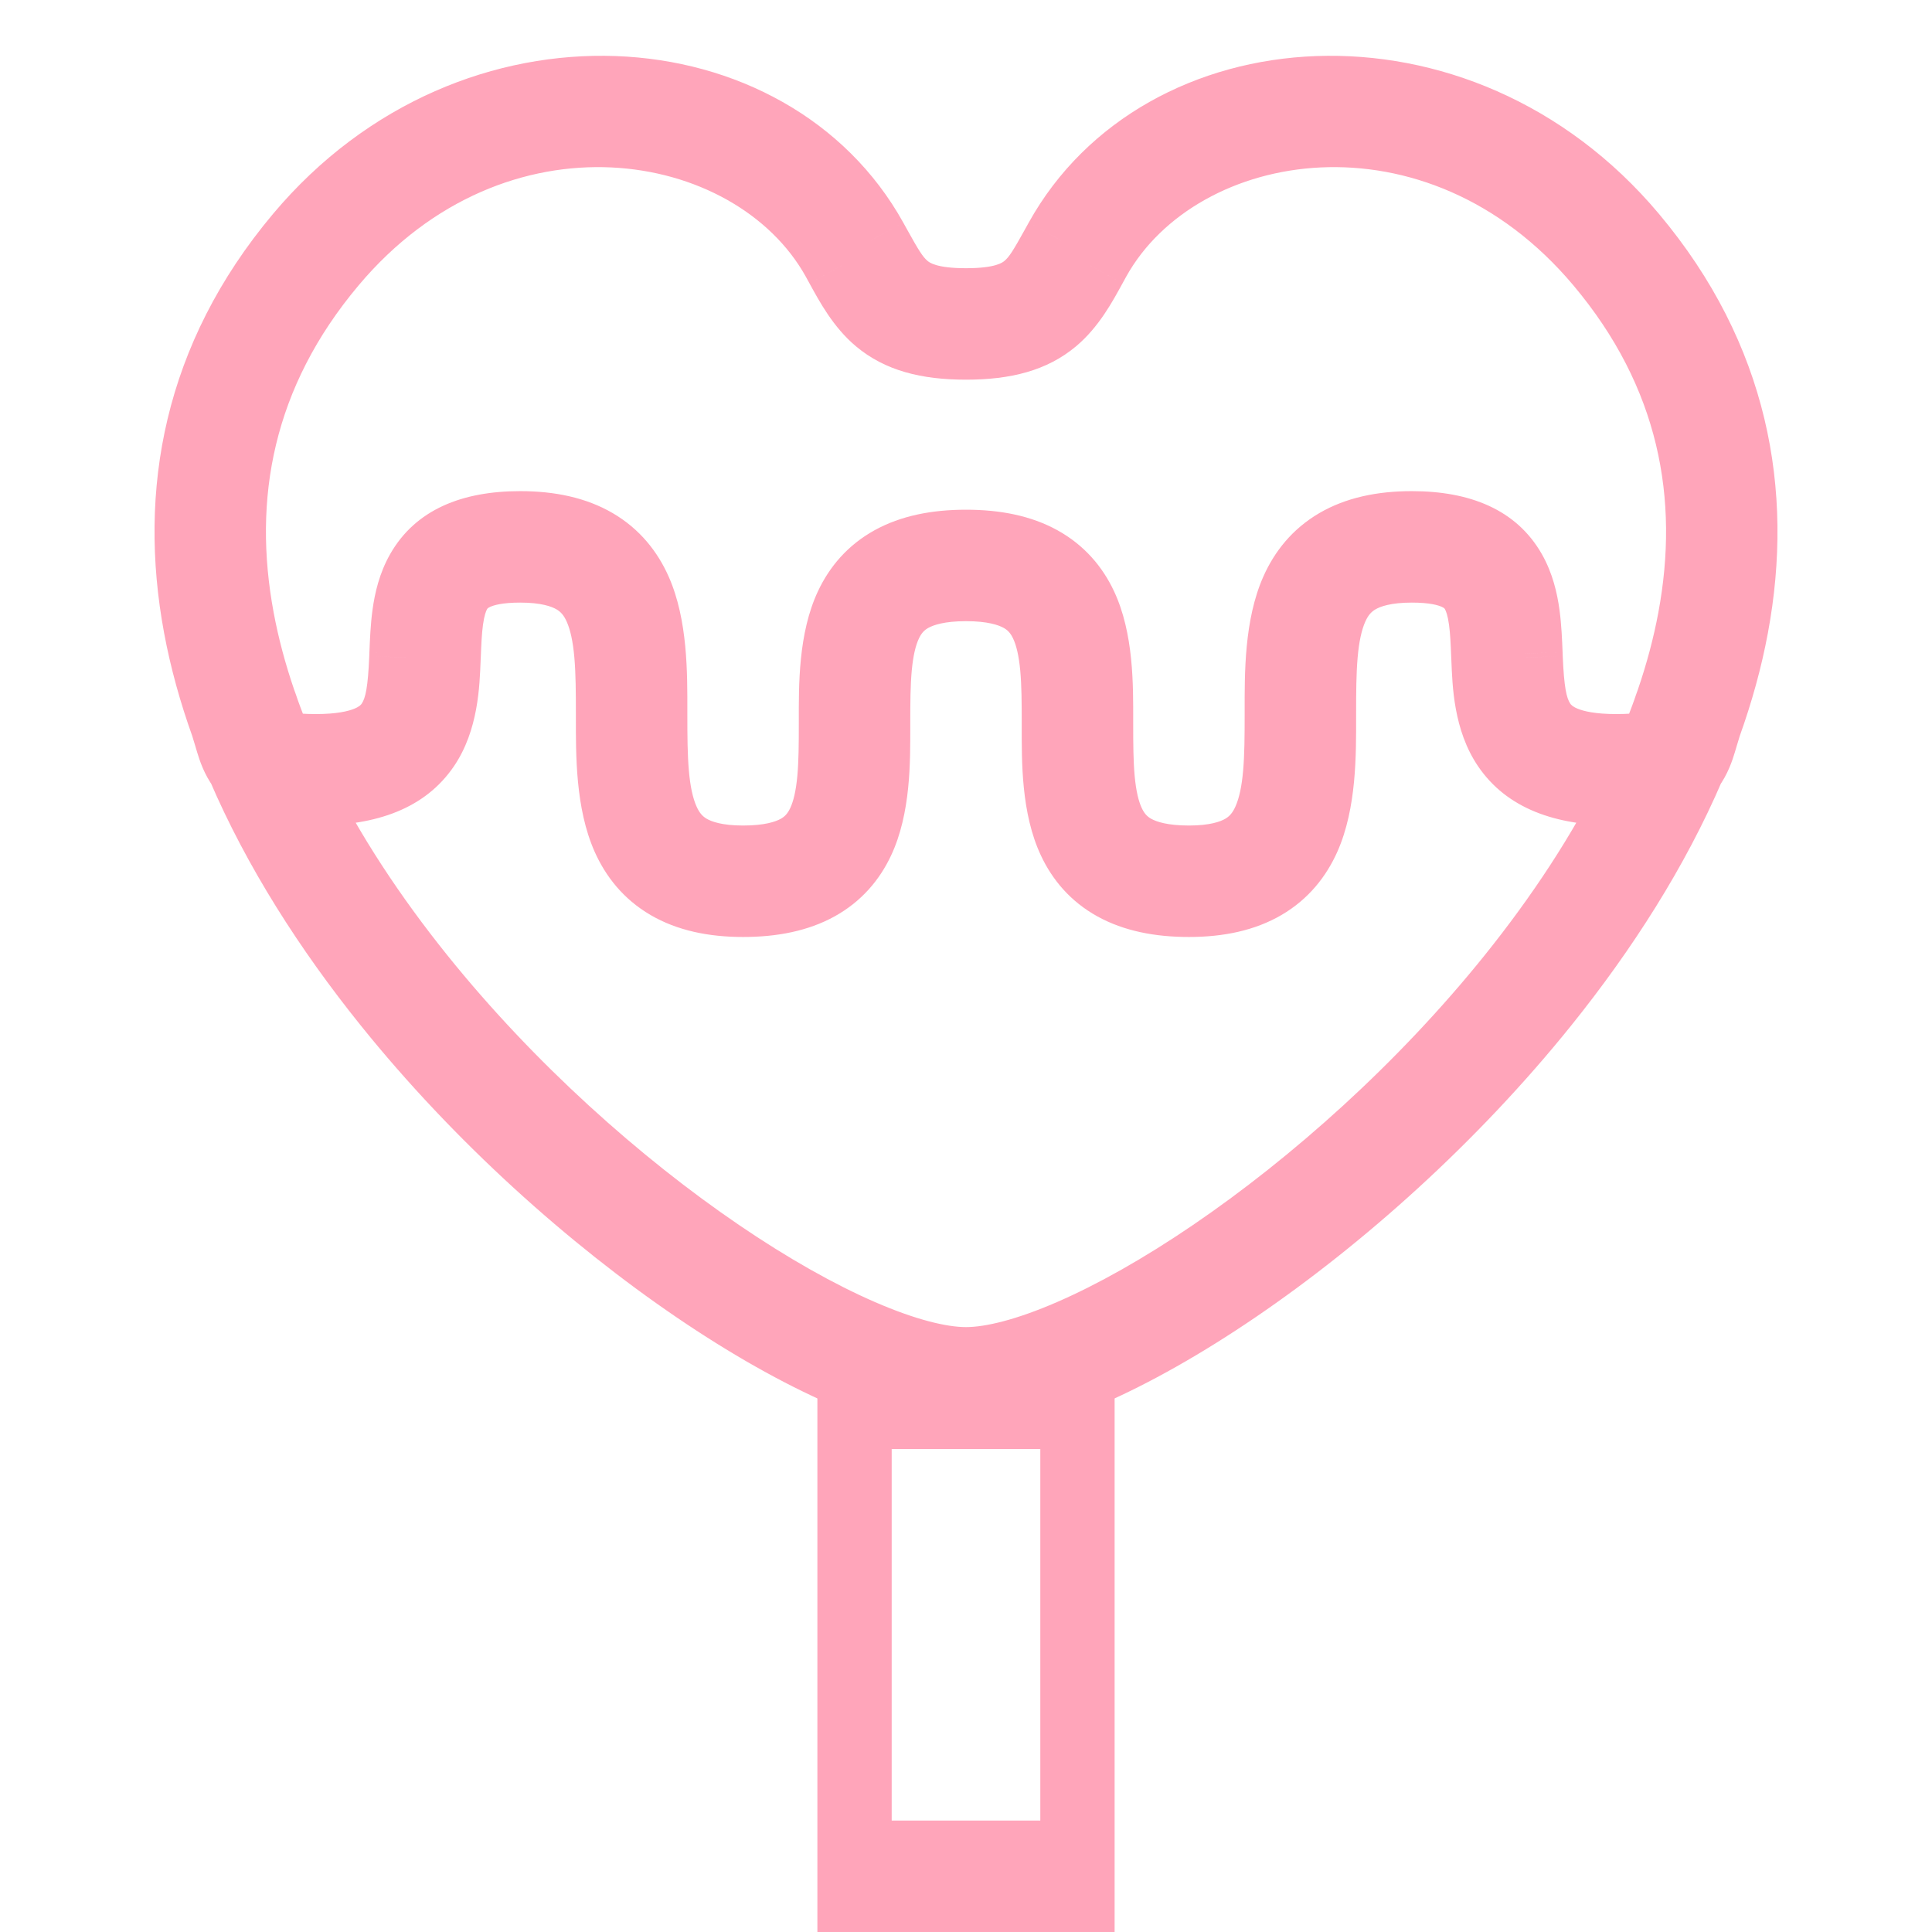 <svg width="52" height="52" viewBox="0 0 52 52" fill="none" xmlns="http://www.w3.org/2000/svg">
<path fill-rule="evenodd" clip-rule="evenodd" d="M22.563 6.962C20.264 2.823 13.233 1.862 8.883 7.04C6.364 10.039 5.766 13.352 6.382 16.667C6.52 17.407 6.719 18.149 6.971 18.887C7.006 18.981 7.038 19.072 7.066 19.159C7.174 19.46 7.291 19.76 7.417 20.059C7.512 20.129 7.759 20.219 8.5 20.219C9.789 20.219 10.311 19.871 10.563 19.5C10.852 19.075 10.905 18.476 10.938 17.698L10.942 17.59C10.956 17.255 10.971 16.893 11.017 16.55C11.069 16.167 11.166 15.768 11.37 15.409C11.811 14.634 12.646 14.219 14 14.219C14.81 14.219 15.467 14.371 15.986 14.674C16.512 14.981 16.859 15.42 17.082 15.922C17.5 16.864 17.5 18.078 17.5 19.152L17.5 19.219C17.5 20.379 17.509 21.383 17.832 22.11C17.984 22.451 18.2 22.715 18.518 22.9C18.842 23.089 19.31 23.219 20 23.219C20.694 23.219 21.166 23.096 21.493 22.916C21.812 22.74 22.024 22.493 22.173 22.178C22.49 21.503 22.5 20.568 22.5 19.469L22.5 19.401C22.5 18.391 22.5 17.233 22.923 16.334C23.149 15.852 23.499 15.435 24.024 15.146C24.541 14.861 25.194 14.719 26 14.719C26.806 14.719 27.459 14.861 27.976 15.146C28.501 15.435 28.851 15.852 29.077 16.334C29.5 17.233 29.5 18.391 29.5 19.401L29.5 19.469C29.5 20.568 29.51 21.503 29.827 22.178C29.976 22.493 30.188 22.74 30.507 22.916C30.834 23.096 31.306 23.219 32 23.219C32.69 23.219 33.158 23.089 33.482 22.9C33.8 22.715 34.016 22.451 34.168 22.11C34.491 21.383 34.5 20.379 34.5 19.219L34.5 19.152C34.5 18.078 34.5 16.864 34.918 15.922C35.141 15.42 35.488 14.981 36.014 14.674C36.533 14.371 37.19 14.219 38 14.219C39.354 14.219 40.189 14.634 40.63 15.409C40.834 15.768 40.931 16.167 40.983 16.55C41.029 16.893 41.044 17.255 41.058 17.59L41.062 17.698C41.094 18.476 41.148 19.075 41.437 19.5C41.689 19.871 42.211 20.219 43.5 20.219C44.241 20.219 44.487 20.129 44.583 20.059C44.709 19.76 44.826 19.46 44.934 19.159C44.962 19.072 44.994 18.981 45.029 18.887C45.281 18.149 45.48 17.407 45.618 16.667C46.234 13.352 45.636 10.039 43.117 7.04C38.767 1.862 31.736 2.823 29.437 6.962C29.403 7.022 29.37 7.084 29.336 7.145L29.336 7.145C29.057 7.653 28.77 8.176 28.32 8.554C27.78 9.007 27.065 9.219 26 9.219C24.935 9.219 24.22 9.007 23.68 8.554C23.23 8.176 22.943 7.653 22.664 7.145L22.664 7.145C22.63 7.084 22.597 7.022 22.563 6.962ZM26 8.219C26.935 8.219 27.384 8.034 27.677 7.788C27.976 7.538 28.169 7.189 28.471 6.642L28.563 6.476C31.264 1.614 39.166 0.783 43.883 6.397C46.614 9.649 47.266 13.274 46.601 16.849C46.436 17.734 46.191 18.616 45.879 19.488C45.847 19.586 45.819 19.68 45.792 19.773C45.774 19.832 45.757 19.892 45.738 19.953C45.676 20.156 45.595 20.396 45.438 20.605C44.482 22.839 43.104 24.993 41.515 26.97C39.044 30.042 36.038 32.715 33.234 34.624C31.832 35.579 30.473 36.348 29.248 36.88C28.033 37.407 26.912 37.719 26 37.719C25.088 37.719 23.967 37.407 22.752 36.88C21.527 36.348 20.168 35.579 18.765 34.624C15.962 32.715 12.956 30.042 10.485 26.97C8.896 24.993 7.518 22.839 6.562 20.605C6.405 20.396 6.324 20.156 6.262 19.953C6.243 19.892 6.226 19.832 6.208 19.773L6.208 19.773L6.208 19.773C6.181 19.68 6.153 19.586 6.122 19.488C5.808 18.616 5.564 17.734 5.399 16.849C4.734 13.274 5.386 9.649 8.117 6.397C12.834 0.783 20.736 1.614 23.437 6.476L23.529 6.642C23.831 7.189 24.024 7.538 24.323 7.788C24.616 8.034 25.065 8.219 26 8.219ZM26 36.719C26.713 36.719 27.686 36.468 28.85 35.962C30.004 35.461 31.308 34.726 32.672 33.798C35.399 31.941 38.331 29.334 40.735 26.343C42.046 24.714 43.192 22.98 44.065 21.2C43.89 21.213 43.702 21.219 43.5 21.219C42.039 21.219 41.123 20.817 40.61 20.063C40.134 19.363 40.093 18.462 40.063 17.74L40.059 17.635C40.045 17.291 40.032 16.978 39.992 16.685C39.948 16.365 39.877 16.107 39.761 15.904C39.561 15.554 39.146 15.219 38 15.219C37.31 15.219 36.842 15.348 36.518 15.537C36.2 15.723 35.984 15.987 35.832 16.328C35.509 17.055 35.5 18.059 35.5 19.219L35.5 19.286C35.5 20.36 35.5 21.574 35.082 22.516C34.859 23.018 34.512 23.457 33.986 23.764C33.467 24.067 32.81 24.219 32 24.219C31.194 24.219 30.541 24.076 30.024 23.792C29.499 23.502 29.149 23.086 28.923 22.604C28.5 21.705 28.5 20.547 28.5 19.537L28.5 19.469C28.5 18.37 28.49 17.434 28.173 16.76C28.024 16.445 27.812 16.198 27.493 16.022C27.166 15.842 26.694 15.719 26 15.719C25.306 15.719 24.834 15.842 24.507 16.022C24.188 16.198 23.976 16.445 23.827 16.76C23.51 17.434 23.5 18.37 23.5 19.469L23.5 19.537C23.5 20.547 23.5 21.705 23.077 22.604C22.851 23.086 22.501 23.502 21.976 23.792C21.459 24.076 20.806 24.219 20 24.219C19.19 24.219 18.533 24.067 18.014 23.764C17.488 23.457 17.141 23.018 16.918 22.516C16.5 21.574 16.5 20.36 16.5 19.286L16.5 19.219C16.5 18.059 16.491 17.055 16.168 16.328C16.016 15.987 15.8 15.723 15.482 15.537C15.158 15.348 14.69 15.219 14 15.219C12.854 15.219 12.439 15.554 12.239 15.904C12.123 16.107 12.052 16.365 12.008 16.685C11.968 16.978 11.955 17.291 11.941 17.635L11.941 17.635L11.937 17.74C11.907 18.462 11.866 19.363 11.39 20.063C10.877 20.817 9.961 21.219 8.5 21.219C8.298 21.219 8.11 21.213 7.935 21.2C8.808 22.98 9.954 24.714 11.265 26.343C13.669 29.334 16.601 31.941 19.328 33.798C20.692 34.726 21.996 35.461 23.15 35.962C24.314 36.468 25.287 36.719 26 36.719Z" fill="#ffa5ba"/>
<path d="M8.883 7.04L9.649 7.684L8.883 7.04ZM22.563 6.962L21.689 7.447L21.689 7.447L22.563 6.962ZM6.382 16.667L7.365 16.484L7.365 16.484L6.382 16.667ZM6.971 18.887L6.024 19.21L6.029 19.225L6.035 19.24L6.971 18.887ZM7.066 19.159L6.115 19.469L6.12 19.483L6.125 19.497L7.066 19.159ZM7.417 20.059L6.494 20.445L6.602 20.704L6.83 20.869L7.417 20.059ZM10.563 19.5L11.39 20.063H11.39L10.563 19.5ZM10.938 17.698L11.937 17.74L11.937 17.739L10.938 17.698ZM10.942 17.59L11.941 17.63L11.942 17.63L10.942 17.59ZM11.017 16.55L10.026 16.415L11.017 16.55ZM11.37 15.409L12.239 15.904L12.239 15.904L11.37 15.409ZM15.986 14.674L16.49 13.81L15.986 14.674ZM17.082 15.922L16.168 16.328L16.168 16.328L17.082 15.922ZM17.5 19.152L16.5 19.152V19.152L17.5 19.152ZM17.5 19.219L16.5 19.219V19.219H17.5ZM17.832 22.11L16.918 22.516L17.832 22.11ZM18.518 22.9L18.014 23.764H18.014L18.518 22.9ZM21.493 22.916L21.976 23.792H21.976L21.493 22.916ZM22.173 22.178L21.268 21.752L22.173 22.178ZM22.5 19.469H23.5V19.469L22.5 19.469ZM22.5 19.401L23.5 19.401V19.401L22.5 19.401ZM22.923 16.334L23.827 16.76L22.923 16.334ZM24.024 15.146L24.507 16.022L24.507 16.022L24.024 15.146ZM27.976 15.146L27.493 16.022L27.493 16.022L27.976 15.146ZM29.077 16.334L28.173 16.76L29.077 16.334ZM29.5 19.401L28.5 19.401V19.401L29.5 19.401ZM29.5 19.469L28.5 19.469V19.469H29.5ZM29.827 22.178L30.732 21.752L29.827 22.178ZM30.507 22.916L30.024 23.792H30.024L30.507 22.916ZM33.482 22.9L33.986 23.764L33.482 22.9ZM34.168 22.11L33.254 21.703L33.254 21.703L34.168 22.11ZM34.5 19.219H35.5V19.219L34.5 19.219ZM34.5 19.152L35.5 19.152V19.152L34.5 19.152ZM34.918 15.922L34.004 15.516L34.918 15.922ZM36.014 14.674L35.51 13.81L35.51 13.81L36.014 14.674ZM40.63 15.409L41.499 14.914V14.914L40.63 15.409ZM40.983 16.55L39.992 16.685V16.685L40.983 16.55ZM41.058 17.59L40.058 17.63L40.059 17.631L41.058 17.59ZM41.062 17.698L40.063 17.739L40.063 17.74L41.062 17.698ZM41.437 19.5L42.264 18.938V18.938L41.437 19.5ZM44.583 20.059L45.17 20.869L45.398 20.704L45.506 20.445L44.583 20.059ZM44.934 19.159L45.875 19.497L45.88 19.483L45.885 19.469L44.934 19.159ZM45.029 18.887L45.965 19.24L45.971 19.225L45.976 19.21L45.029 18.887ZM45.618 16.667L44.635 16.484V16.484L45.618 16.667ZM43.117 7.04L42.351 7.684L43.117 7.04ZM29.437 6.962L30.311 7.447L30.311 7.447L29.437 6.962ZM29.336 7.145L28.459 6.664L28.459 6.666L29.336 7.145ZM29.336 7.145L30.213 7.626L30.213 7.625L29.336 7.145ZM28.32 8.554L28.963 9.32V9.32L28.32 8.554ZM23.68 8.554L23.037 9.32V9.32L23.68 8.554ZM22.664 7.145L21.787 7.625L21.787 7.626L22.664 7.145ZM22.664 7.145L23.541 6.666L23.541 6.664L22.664 7.145ZM27.677 7.788L28.32 8.554L28.32 8.554L27.677 7.788ZM28.471 6.642L27.596 6.158L27.596 6.158L28.471 6.642ZM28.563 6.476L27.689 5.99L27.688 5.992L28.563 6.476ZM43.883 6.397L44.649 5.754L43.883 6.397ZM46.601 16.849L45.618 16.667V16.667L46.601 16.849ZM45.879 19.488L44.937 19.149L44.932 19.165L44.927 19.18L45.879 19.488ZM45.792 19.773L46.751 20.055L46.751 20.055L45.792 19.773ZM45.738 19.953L44.782 19.66L44.782 19.66L45.738 19.953ZM45.438 20.605L44.638 20.006L44.566 20.102L44.519 20.212L45.438 20.605ZM41.515 26.97L42.294 27.596V27.596L41.515 26.97ZM33.234 34.624L32.672 33.798H32.672L33.234 34.624ZM29.248 36.88L29.646 37.797H29.646L29.248 36.88ZM22.752 36.88L22.354 37.797H22.354L22.752 36.88ZM18.765 34.624L19.328 33.798H19.328L18.765 34.624ZM10.485 26.97L11.265 26.343L11.265 26.343L10.485 26.97ZM6.562 20.605L7.481 20.212L7.434 20.102L7.362 20.006L6.562 20.605ZM6.262 19.953L7.218 19.66H7.218L6.262 19.953ZM6.208 19.773L5.247 20.049L5.249 20.055L6.208 19.773ZM6.208 19.773L7.169 19.496L7.165 19.48L7.159 19.463L6.208 19.773ZM6.208 19.773L5.249 20.055L5.253 20.068L5.257 20.082L6.208 19.773ZM6.122 19.488L7.073 19.18L7.068 19.165L7.063 19.149L6.122 19.488ZM5.399 16.849L6.382 16.667L5.399 16.849ZM8.117 6.397L7.351 5.754H7.351L8.117 6.397ZM23.437 6.476L24.312 5.992L24.311 5.99L23.437 6.476ZM23.529 6.642L24.404 6.158L24.404 6.158L23.529 6.642ZM24.323 7.788L23.68 8.554L23.68 8.554L24.323 7.788ZM28.85 35.962L28.451 35.045H28.451L28.85 35.962ZM32.672 33.798L33.234 34.624H33.234L32.672 33.798ZM40.735 26.343L39.956 25.716L40.735 26.343ZM44.065 21.2L44.963 21.64L45.734 20.067L43.988 20.203L44.065 21.2ZM40.61 20.063L41.437 19.5V19.5L40.61 20.063ZM40.063 17.74L39.064 17.781L39.064 17.781L40.063 17.74ZM40.059 17.635L39.059 17.676L39.059 17.676L40.059 17.635ZM39.992 16.685L40.983 16.55V16.55L39.992 16.685ZM39.761 15.904L38.892 16.399V16.399L39.761 15.904ZM36.518 15.537L37.021 16.401L37.021 16.401L36.518 15.537ZM35.832 16.328L34.918 15.922V15.922L35.832 16.328ZM35.5 19.219H34.5V19.219L35.5 19.219ZM35.5 19.286L34.5 19.286V19.286L35.5 19.286ZM35.082 22.516L34.168 22.11L35.082 22.516ZM33.986 23.764L33.482 22.9L33.986 23.764ZM30.024 23.792L30.507 22.916H30.507L30.024 23.792ZM28.923 22.604L29.827 22.178L28.923 22.604ZM28.5 19.537L29.5 19.537V19.537L28.5 19.537ZM28.5 19.469L29.5 19.469V19.469H28.5ZM28.173 16.76L27.268 17.186V17.186L28.173 16.76ZM27.493 16.022L27.011 16.898L27.493 16.022ZM24.507 16.022L24.989 16.898L24.507 16.022ZM23.827 16.76L24.732 17.186V17.186L23.827 16.76ZM23.5 19.469H22.5V19.469L23.5 19.469ZM23.5 19.537L22.5 19.537V19.537L23.5 19.537ZM23.077 22.604L22.173 22.178L23.077 22.604ZM21.976 23.792L21.493 22.916H21.493L21.976 23.792ZM18.014 23.764L18.518 22.9H18.518L18.014 23.764ZM16.918 22.516L17.832 22.11L17.832 22.11L16.918 22.516ZM16.5 19.286L17.5 19.286V19.286L16.5 19.286ZM16.5 19.219L17.5 19.219V19.219H16.5ZM16.168 16.328L17.082 15.922L17.082 15.922L16.168 16.328ZM15.482 15.537L14.979 16.401L14.979 16.401L15.482 15.537ZM12.239 15.904L11.37 15.409L12.239 15.904ZM12.008 16.685L11.017 16.55V16.55L12.008 16.685ZM11.941 17.635L10.942 17.594L10.942 17.599L11.941 17.635ZM11.941 17.635L12.941 17.676L12.941 17.671L11.941 17.635ZM11.937 17.74L12.936 17.781L12.936 17.781L11.937 17.74ZM11.39 20.063L12.217 20.625H12.217L11.39 20.063ZM7.935 21.2L8.012 20.203L6.266 20.067L7.037 21.64L7.935 21.2ZM11.265 26.343L12.044 25.716L11.265 26.343ZM19.328 33.798L18.765 34.624H18.765L19.328 33.798ZM23.15 35.962L23.549 35.045H23.549L23.15 35.962ZM9.649 7.684C13.63 2.944 19.79 4.029 21.689 7.447L23.437 6.476C20.738 1.618 12.836 0.779 8.117 6.397L9.649 7.684ZM7.365 16.484C6.797 13.43 7.343 10.428 9.649 7.684L8.117 6.397C5.386 9.649 4.734 13.274 5.399 16.849L7.365 16.484ZM7.917 18.563C7.679 17.867 7.493 17.173 7.365 16.484L5.399 16.849C5.546 17.642 5.758 18.43 6.024 19.21L7.917 18.563ZM8.017 18.848C7.985 18.75 7.948 18.644 7.906 18.533L6.035 19.24C6.064 19.317 6.091 19.394 6.115 19.469L8.017 18.848ZM8.339 19.674C8.22 19.389 8.109 19.105 8.007 18.82L6.125 19.497C6.239 19.815 6.362 20.131 6.494 20.445L8.339 19.674ZM8.5 19.219C8.164 19.219 7.984 19.198 7.901 19.182C7.813 19.166 7.887 19.165 8.004 19.25L6.83 20.869C7.042 21.023 7.287 21.102 7.532 21.148C7.782 21.195 8.096 21.219 8.5 21.219V19.219ZM9.736 18.938C9.721 18.96 9.683 19.015 9.539 19.074C9.375 19.142 9.062 19.219 8.5 19.219V21.219C9.964 21.219 10.878 20.815 11.39 20.063L9.736 18.938ZM9.939 17.657C9.904 18.496 9.837 18.789 9.736 18.938L11.39 20.063C11.867 19.361 11.907 18.457 11.937 17.74L9.939 17.657ZM9.943 17.549L9.939 17.657L11.937 17.739L11.941 17.63L9.943 17.549ZM10.026 16.415C9.972 16.813 9.956 17.223 9.943 17.549L11.942 17.63C11.956 17.286 11.969 16.973 12.008 16.685L10.026 16.415ZM10.501 14.914C10.208 15.429 10.087 15.969 10.026 16.415L12.008 16.685C12.052 16.365 12.123 16.107 12.239 15.904L10.501 14.914ZM14 13.219C12.441 13.219 11.185 13.713 10.501 14.914L12.239 15.904C12.438 15.555 12.851 15.219 14 15.219V13.219ZM16.49 13.81C15.775 13.393 14.93 13.219 14 13.219V15.219C14.69 15.219 15.158 15.348 15.482 15.537L16.49 13.81ZM17.996 15.516C17.701 14.853 17.225 14.239 16.49 13.81L15.482 15.537C15.8 15.723 16.016 15.987 16.168 16.328L17.996 15.516ZM18.5 19.152C18.5 18.138 18.517 16.69 17.996 15.516L16.168 16.328C16.483 17.038 16.5 18.019 16.5 19.152L18.5 19.152ZM18.5 19.219L18.5 19.152L16.5 19.152L16.5 19.219L18.5 19.219ZM18.746 21.703C18.649 21.485 18.579 21.177 18.541 20.74C18.503 20.304 18.5 19.806 18.5 19.219H16.5C16.5 19.792 16.502 20.377 16.549 20.914C16.596 21.45 16.692 22.008 16.918 22.516L18.746 21.703ZM19.021 22.037C18.912 21.973 18.826 21.884 18.746 21.703L16.918 22.516C17.142 23.018 17.488 23.457 18.014 23.764L19.021 22.037ZM20 22.219C19.431 22.219 19.15 22.112 19.021 22.037L18.014 23.764C18.533 24.067 19.19 24.219 20 24.219V22.219ZM21.011 22.04C20.874 22.115 20.582 22.219 20 22.219V24.219C20.806 24.219 21.459 24.076 21.976 23.792L21.011 22.04ZM21.268 21.752C21.198 21.899 21.123 21.978 21.011 22.04L21.976 23.792C22.5 23.503 22.85 23.086 23.077 22.604L21.268 21.752ZM21.5 19.469C21.5 20.026 21.497 20.488 21.46 20.89C21.422 21.293 21.356 21.565 21.268 21.752L23.077 22.604C23.307 22.116 23.404 21.583 23.451 21.075C23.498 20.566 23.5 20.011 23.5 19.469H21.5ZM21.5 19.401L21.5 19.469L23.5 19.469L23.5 19.401L21.5 19.401ZM22.018 15.908C21.481 17.049 21.5 18.451 21.5 19.401L23.5 19.401C23.5 18.33 23.518 17.417 23.827 16.76L22.018 15.908ZM23.542 14.27C22.811 14.673 22.323 15.259 22.018 15.908L23.827 16.76C23.976 16.445 24.188 16.198 24.507 16.022L23.542 14.27ZM26 13.719C25.082 13.719 24.25 13.88 23.542 14.27L24.507 16.022C24.834 15.842 25.306 15.719 26 15.719V13.719ZM26 15.719C26.694 15.719 27.166 15.842 27.493 16.022L28.458 14.27C27.75 13.88 26.918 13.719 26 13.719V15.719ZM27.493 16.022C27.812 16.198 28.024 16.445 28.173 16.76L29.982 15.908C29.677 15.259 29.189 14.673 28.458 14.27L27.493 16.022ZM28.173 16.76C28.482 17.417 28.5 18.33 28.5 19.401L30.5 19.401C30.5 18.451 30.519 17.049 29.982 15.908L28.173 16.76ZM28.5 19.401L28.5 19.469L30.5 19.469L30.5 19.401L28.5 19.401ZM28.5 19.469C28.5 20.011 28.502 20.566 28.549 21.075C28.596 21.583 28.693 22.116 28.923 22.604L30.732 21.752C30.644 21.565 30.578 21.293 30.54 20.89C30.503 20.488 30.5 20.026 30.5 19.469H28.5ZM28.923 22.604C29.15 23.086 29.5 23.503 30.024 23.792L30.989 22.04C30.877 21.978 30.802 21.899 30.732 21.752L28.923 22.604ZM30.024 23.792C30.541 24.076 31.194 24.219 32 24.219V22.219C31.418 22.219 31.126 22.115 30.989 22.04L30.024 23.792ZM32 24.219C32.81 24.219 33.467 24.067 33.986 23.764L32.979 22.037C32.85 22.112 32.569 22.219 32 22.219V24.219ZM33.986 23.764C34.512 23.457 34.858 23.018 35.082 22.516L33.254 21.703C33.174 21.884 33.088 21.973 32.979 22.037L33.986 23.764ZM35.082 22.516C35.308 22.008 35.404 21.45 35.451 20.914C35.498 20.377 35.5 19.792 35.5 19.219H33.5C33.5 19.806 33.497 20.304 33.459 20.74C33.421 21.177 33.351 21.485 33.254 21.703L35.082 22.516ZM35.5 19.219L35.5 19.152L33.5 19.152L33.5 19.219L35.5 19.219ZM35.5 19.152C35.5 18.019 35.517 17.038 35.832 16.328L34.004 15.516C33.483 16.69 33.5 18.138 33.5 19.152L35.5 19.152ZM35.832 16.328C35.984 15.987 36.2 15.723 36.518 15.537L35.51 13.81C34.775 14.239 34.299 14.853 34.004 15.516L35.832 16.328ZM36.518 15.537C36.842 15.348 37.31 15.219 38 15.219V13.219C37.07 13.219 36.225 13.393 35.51 13.81L36.518 15.537ZM38 15.219C39.149 15.219 39.562 15.555 39.761 15.904L41.499 14.914C40.815 13.713 39.559 13.219 38 13.219V15.219ZM39.761 15.904C39.877 16.107 39.948 16.365 39.992 16.685L41.974 16.415C41.913 15.969 41.792 15.429 41.499 14.914L39.761 15.904ZM39.992 16.685C40.031 16.973 40.044 17.286 40.058 17.63L42.057 17.549C42.044 17.223 42.028 16.813 41.974 16.415L39.992 16.685ZM40.059 17.631L40.063 17.739L42.061 17.657L42.057 17.549L40.059 17.631ZM40.063 17.74C40.093 18.457 40.133 19.361 40.61 20.063L42.264 18.938C42.163 18.789 42.096 18.496 42.061 17.657L40.063 17.74ZM40.61 20.063C41.122 20.815 42.036 21.219 43.5 21.219V19.219C42.938 19.219 42.625 19.142 42.461 19.074C42.317 19.015 42.279 18.96 42.264 18.938L40.61 20.063ZM43.5 21.219C43.904 21.219 44.218 21.195 44.468 21.148C44.713 21.102 44.958 21.023 45.17 20.869L43.996 19.25C44.113 19.165 44.187 19.166 44.099 19.182C44.016 19.198 43.837 19.219 43.5 19.219V21.219ZM45.506 20.445C45.638 20.131 45.761 19.815 45.875 19.497L43.993 18.82C43.891 19.105 43.78 19.389 43.661 19.674L45.506 20.445ZM45.885 19.469C45.909 19.394 45.936 19.317 45.965 19.24L44.094 18.533C44.052 18.644 44.016 18.75 43.983 18.848L45.885 19.469ZM45.976 19.21C46.242 18.43 46.454 17.642 46.601 16.849L44.635 16.484C44.507 17.173 44.321 17.867 44.083 18.563L45.976 19.21ZM46.601 16.849C47.266 13.274 46.614 9.649 43.883 6.397L42.351 7.684C44.657 10.428 45.203 13.43 44.635 16.484L46.601 16.849ZM43.883 6.397C39.164 0.779 31.262 1.618 28.563 6.476L30.311 7.447C32.21 4.029 38.37 2.944 42.351 7.684L43.883 6.397ZM28.563 6.476C28.528 6.54 28.493 6.603 28.459 6.664L30.213 7.626C30.247 7.564 30.279 7.505 30.311 7.447L28.563 6.476ZM28.459 6.666L28.458 6.666L30.213 7.625L30.213 7.625L28.459 6.666ZM28.459 6.665C28.164 7.203 27.96 7.551 27.677 7.788L28.963 9.32C29.581 8.801 29.951 8.103 30.213 7.626L28.459 6.665ZM27.677 7.788C27.385 8.034 26.935 8.219 26 8.219V10.219C27.195 10.219 28.176 9.98 28.963 9.32L27.677 7.788ZM23.037 9.32C23.824 9.98 24.805 10.219 26 10.219V8.219C25.065 8.219 24.615 8.034 24.323 7.788L23.037 9.32ZM21.787 7.626C22.049 8.103 22.419 8.801 23.037 9.32L24.323 7.788C24.04 7.551 23.836 7.203 23.541 6.665L21.787 7.626ZM21.787 7.625L21.787 7.625L23.542 6.666L23.541 6.666L21.787 7.625ZM21.689 7.447C21.721 7.505 21.753 7.564 21.787 7.626L23.541 6.664C23.507 6.603 23.472 6.54 23.437 6.476L21.689 7.447ZM26 9.219C27.066 9.219 27.781 9.007 28.32 8.554L27.035 7.022C26.988 7.061 26.804 7.219 26 7.219V9.219ZM28.32 8.554C28.791 8.159 29.073 7.62 29.346 7.126L27.596 6.158C27.264 6.758 27.16 6.917 27.035 7.022L28.32 8.554ZM29.346 7.127L29.438 6.961L27.688 5.992L27.596 6.158L29.346 7.127ZM29.437 6.962C31.734 2.827 38.764 1.859 43.117 7.04L44.649 5.754C39.569 -0.293 30.793 0.402 27.689 5.99L29.437 6.962ZM43.117 7.04C45.636 10.039 46.234 13.351 45.618 16.667L47.584 17.032C48.297 13.196 47.593 9.26 44.649 5.754L43.117 7.04ZM45.618 16.667C45.464 17.494 45.234 18.323 44.937 19.149L46.82 19.825C47.149 18.908 47.409 17.975 47.584 17.032L45.618 16.667ZM44.927 19.18C44.89 19.293 44.859 19.399 44.832 19.491L46.751 20.055C46.779 19.96 46.803 19.879 46.83 19.795L44.927 19.18ZM44.832 19.491C44.815 19.551 44.799 19.605 44.782 19.66L46.694 20.246C46.715 20.179 46.734 20.114 46.751 20.055L44.832 19.491ZM44.782 19.66C44.753 19.754 44.73 19.823 44.704 19.884C44.678 19.944 44.656 19.982 44.638 20.006L46.239 21.204C46.508 20.844 46.63 20.456 46.694 20.246L44.782 19.66ZM44.519 20.212C43.607 22.343 42.282 24.42 40.735 26.343L42.294 27.596C43.926 25.566 45.358 23.334 46.358 20.999L44.519 20.212ZM40.735 26.343C38.331 29.334 35.399 31.941 32.672 33.798L33.797 35.451C36.678 33.49 39.758 30.75 42.294 27.596L40.735 26.343ZM32.672 33.798C31.308 34.726 30.004 35.461 28.85 35.962L29.646 37.797C30.941 37.234 32.356 36.432 33.797 35.451L32.672 33.798ZM28.85 35.962C27.686 36.468 26.713 36.719 26 36.719V38.719C27.112 38.719 28.38 38.347 29.646 37.797L28.85 35.962ZM22.354 37.797C23.62 38.347 24.888 38.719 26 38.719V36.719C25.287 36.719 24.314 36.468 23.15 35.962L22.354 37.797ZM18.203 35.451C19.644 36.432 21.059 37.234 22.354 37.797L23.15 35.962C21.996 35.461 20.692 34.726 19.328 33.798L18.203 35.451ZM9.706 27.596C12.242 30.75 15.322 33.49 18.203 35.451L19.328 33.798C16.601 31.941 13.669 29.334 11.265 26.343L9.706 27.596ZM5.642 20.999C6.642 23.334 8.074 25.566 9.706 27.596L11.265 26.343C9.718 24.42 8.393 22.343 7.481 20.212L5.642 20.999ZM5.306 20.246C5.37 20.456 5.492 20.844 5.761 21.204L7.362 20.006C7.344 19.982 7.322 19.944 7.296 19.884C7.27 19.823 7.247 19.754 7.218 19.66L5.306 20.246ZM5.249 20.055C5.266 20.114 5.285 20.179 5.306 20.246L7.218 19.66C7.201 19.605 7.185 19.551 7.168 19.491L5.249 20.055ZM5.247 20.049L5.247 20.049L7.169 19.496L7.169 19.496L5.247 20.049ZM5.257 20.082L5.257 20.082L7.159 19.463L7.159 19.463L5.257 20.082ZM5.17 19.795C5.197 19.879 5.221 19.96 5.249 20.055L7.168 19.49C7.141 19.399 7.11 19.293 7.073 19.18L5.17 19.795ZM4.416 17.032C4.591 17.975 4.851 18.908 5.18 19.825L7.063 19.149C6.766 18.323 6.536 17.494 6.382 16.667L4.416 17.032ZM7.351 5.754C4.407 9.26 3.703 13.196 4.416 17.032L6.382 16.667C5.766 13.351 6.364 10.039 8.883 7.04L7.351 5.754ZM24.311 5.99C21.207 0.402 12.431 -0.293 7.351 5.754L8.883 7.04C13.236 1.859 20.266 2.827 22.563 6.962L24.311 5.99ZM24.404 6.158L24.312 5.992L22.562 6.961L22.654 7.127L24.404 6.158ZM24.965 7.022C24.84 6.917 24.736 6.758 24.404 6.158L22.654 7.126C22.927 7.62 23.209 8.159 23.68 8.554L24.965 7.022ZM26 7.219C25.196 7.219 25.012 7.061 24.965 7.022L23.68 8.554C24.219 9.007 24.934 9.219 26 9.219V7.219ZM26 37.719C26.912 37.719 28.033 37.407 29.248 36.88L28.451 35.045C27.339 35.528 26.513 35.719 26 35.719V37.719ZM29.248 36.88C30.473 36.348 31.832 35.579 33.234 34.624L32.109 32.971C30.785 33.873 29.535 34.574 28.451 35.045L29.248 36.88ZM33.234 34.624C36.038 32.715 39.044 30.042 41.515 26.97L39.956 25.716C37.617 28.625 34.76 31.166 32.109 32.971L33.234 34.624ZM41.515 26.97C42.862 25.294 44.052 23.498 44.963 21.64L43.167 20.76C42.333 22.461 41.229 24.133 39.956 25.716L41.515 26.97ZM43.988 20.203C43.847 20.214 43.686 20.219 43.5 20.219V22.219C43.719 22.219 43.934 22.213 44.142 22.197L43.988 20.203ZM43.5 20.219C42.209 20.219 41.688 19.87 41.437 19.5L39.783 20.625C40.558 21.764 41.869 22.219 43.5 22.219V20.219ZM41.437 19.5C41.147 19.074 41.094 18.473 41.062 17.698L39.064 17.781C39.092 18.45 39.12 19.651 39.783 20.625L41.437 19.5ZM41.062 17.699L41.058 17.594L39.059 17.676L39.064 17.781L41.062 17.699ZM41.058 17.594C41.044 17.261 41.03 16.899 40.983 16.55L39.001 16.82C39.033 17.057 39.045 17.321 39.059 17.676L41.058 17.594ZM40.983 16.55C40.931 16.167 40.834 15.768 40.63 15.409L38.892 16.399C38.919 16.446 38.966 16.562 39.001 16.82L40.983 16.55ZM40.63 15.409C40.438 15.072 40.136 14.748 39.66 14.524C39.21 14.314 38.661 14.219 38 14.219V16.219C38.485 16.219 38.717 16.291 38.811 16.336C38.879 16.367 38.885 16.386 38.892 16.399L40.63 15.409ZM38 14.219C37.19 14.219 36.533 14.371 36.014 14.674L37.021 16.401C37.15 16.326 37.431 16.219 38 16.219V14.219ZM36.014 14.674C35.488 14.98 35.142 15.419 34.918 15.922L36.746 16.734C36.826 16.554 36.912 16.465 37.021 16.401L36.014 14.674ZM34.918 15.922C34.692 16.43 34.596 16.988 34.549 17.524C34.502 18.061 34.5 18.646 34.5 19.219H36.5C36.5 18.632 36.503 18.134 36.541 17.698C36.579 17.261 36.649 16.953 36.746 16.734L34.918 15.922ZM34.5 19.219L34.5 19.286L36.5 19.286L36.5 19.219L34.5 19.219ZM34.5 19.286C34.5 20.419 34.483 21.4 34.168 22.11L35.996 22.922C36.517 21.748 36.5 20.3 36.5 19.286L34.5 19.286ZM34.168 22.11C34.016 22.451 33.8 22.715 33.482 22.9L34.49 24.628C35.225 24.199 35.701 23.585 35.996 22.922L34.168 22.11ZM33.482 22.9C33.158 23.089 32.69 23.219 32 23.219V25.219C32.93 25.219 33.775 25.045 34.49 24.628L33.482 22.9ZM32 23.219C31.306 23.219 30.834 23.096 30.507 22.916L29.542 24.668C30.25 25.057 31.082 25.219 32 25.219V23.219ZM30.507 22.916C30.188 22.74 29.976 22.493 29.827 22.178L28.018 23.029C28.323 23.679 28.811 24.265 29.542 24.668L30.507 22.916ZM29.827 22.178C29.518 21.52 29.5 20.608 29.5 19.537L27.5 19.537C27.5 20.486 27.481 21.889 28.018 23.029L29.827 22.178ZM29.5 19.537L29.5 19.469L27.5 19.469L27.5 19.537L29.5 19.537ZM29.5 19.469C29.5 18.927 29.498 18.372 29.451 17.863C29.404 17.355 29.307 16.822 29.077 16.334L27.268 17.186C27.356 17.373 27.422 17.645 27.46 18.047C27.497 18.45 27.5 18.912 27.5 19.469H29.5ZM29.077 16.334C28.85 15.852 28.5 15.435 27.976 15.146L27.011 16.898C27.123 16.96 27.198 17.039 27.268 17.186L29.077 16.334ZM27.976 15.146C27.459 14.861 26.806 14.719 26 14.719V16.719C26.582 16.719 26.874 16.823 27.011 16.898L27.976 15.146ZM24.989 16.898C25.126 16.823 25.418 16.719 26 16.719V14.719C25.194 14.719 24.541 14.861 24.024 15.146L24.989 16.898ZM24.732 17.186C24.802 17.039 24.877 16.96 24.989 16.898L24.024 15.146C23.5 15.435 23.15 15.852 22.923 16.334L24.732 17.186ZM24.5 19.469C24.5 18.912 24.503 18.45 24.54 18.047C24.578 17.645 24.644 17.373 24.732 17.186L22.923 16.334C22.693 16.822 22.596 17.355 22.549 17.863C22.502 18.372 22.5 18.927 22.5 19.469H24.5ZM24.5 19.537L24.5 19.469L22.5 19.469L22.5 19.537L24.5 19.537ZM23.982 23.029C24.519 21.889 24.5 20.486 24.5 19.537L22.5 19.537C22.5 20.608 22.482 21.52 22.173 22.178L23.982 23.029ZM22.458 24.668C23.189 24.265 23.677 23.679 23.982 23.029L22.173 22.178C22.024 22.493 21.812 22.74 21.493 22.916L22.458 24.668ZM20 25.219C20.918 25.219 21.75 25.057 22.458 24.668L21.493 22.916C21.166 23.096 20.694 23.219 20 23.219V25.219ZM17.51 24.628C18.225 25.045 19.07 25.219 20 25.219V23.219C19.31 23.219 18.842 23.089 18.518 22.9L17.51 24.628ZM16.004 22.922C16.299 23.585 16.775 24.199 17.51 24.628L18.518 22.9C18.2 22.715 17.984 22.451 17.832 22.11L16.004 22.922ZM15.5 19.286C15.5 20.3 15.483 21.748 16.004 22.922L17.832 22.11C17.517 21.4 17.5 20.419 17.5 19.286L15.5 19.286ZM15.5 19.219L15.5 19.286L17.5 19.286L17.5 19.219L15.5 19.219ZM15.254 16.734C15.351 16.953 15.421 17.261 15.459 17.698C15.497 18.134 15.5 18.632 15.5 19.219H17.5C17.5 18.646 17.498 18.061 17.451 17.524C17.404 16.988 17.308 16.43 17.082 15.922L15.254 16.734ZM14.979 16.401C15.088 16.465 15.174 16.554 15.254 16.734L17.082 15.922C16.858 15.419 16.512 14.98 15.986 14.674L14.979 16.401ZM14 16.219C14.569 16.219 14.85 16.326 14.979 16.401L15.986 14.674C15.467 14.371 14.81 14.219 14 14.219V16.219ZM13.108 16.399C13.116 16.386 13.121 16.367 13.189 16.336C13.284 16.291 13.515 16.219 14 16.219V14.219C13.339 14.219 12.79 14.314 12.34 14.524C11.864 14.748 11.562 15.072 11.37 15.409L13.108 16.399ZM12.999 16.82C13.034 16.562 13.081 16.446 13.108 16.399L11.37 15.409C11.166 15.768 11.069 16.167 11.017 16.55L12.999 16.82ZM12.941 17.676C12.955 17.321 12.967 17.057 12.999 16.82L11.017 16.55C10.97 16.899 10.956 17.261 10.942 17.594L12.941 17.676ZM12.941 17.671L12.941 17.671L10.942 17.599L10.942 17.599L12.941 17.671ZM12.936 17.781L12.941 17.676L10.942 17.594L10.938 17.699L12.936 17.781ZM12.217 20.625C12.88 19.651 12.908 18.45 12.936 17.781L10.938 17.698C10.906 18.473 10.853 19.074 10.563 19.5L12.217 20.625ZM8.5 22.219C10.131 22.219 11.442 21.764 12.217 20.625L10.563 19.5C10.312 19.87 9.791 20.219 8.5 20.219V22.219ZM7.858 22.197C8.066 22.213 8.281 22.219 8.5 22.219V20.219C8.314 20.219 8.153 20.214 8.012 20.203L7.858 22.197ZM12.044 25.716C10.771 24.133 9.667 22.461 8.833 20.76L7.037 21.64C7.948 23.498 9.138 25.294 10.485 26.97L12.044 25.716ZM19.891 32.971C17.24 31.166 14.383 28.625 12.044 25.716L10.485 26.97C12.956 30.042 15.962 32.715 18.765 34.624L19.891 32.971ZM23.549 35.045C22.465 34.574 21.215 33.873 19.891 32.971L18.765 34.624C20.168 35.579 21.527 36.348 22.752 36.88L23.549 35.045ZM26 35.719C25.487 35.719 24.661 35.528 23.549 35.045L22.752 36.88C23.967 37.407 25.088 37.719 26 37.719V35.719Z" fill="#ffa5ba"/>
<path fill-rule="evenodd" clip-rule="evenodd" d="M22 36.2V52H30V36.2C29.088 36.686 27.636 37 26 37C24.364 37 22.912 36.686 22 36.2ZM24 49V39H28V49H24Z" fill="#ffa5ba"/>
</svg>

